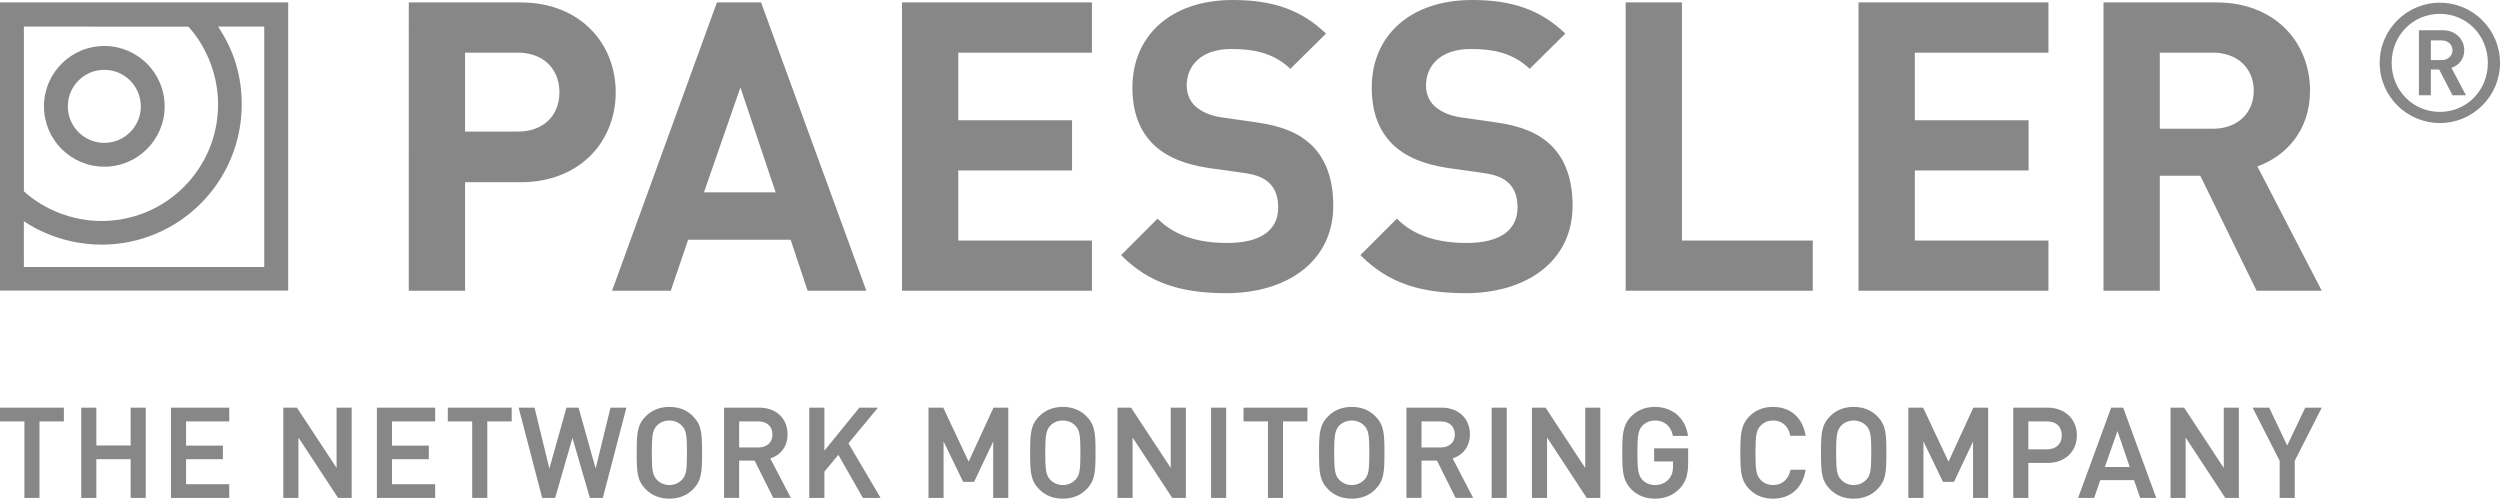 <svg xmlns="http://www.w3.org/2000/svg" width="740.878" height="147.778" viewBox="0 0 740.878 147.778"><path fill="#878787" d="M153.427 15.6h-15.6v23.397h15.6c7.56 0 12.36-4.675 12.36-11.638 0-6.96-4.8-11.76-12.36-11.76m.84 38.402h-16.44v32.16h-16.682V.72h33.122c17.64 0 28.2 12.118 28.2 26.64s-10.56 26.642-28.2 26.642M219.422 25.92L208.622 57h21.243l-10.443-31.08zm19.92 60.242l-5.038-15.122H203.94l-5.16 15.122h-17.4L212.462.72h13.08l31.203 85.44h-17.402zM267.308 86.162V.72h56.284V15.6h-39.604v20.038h33.72v14.88h-33.72v20.765h39.604v14.88"/><g fill="#878787"><path d="M363.435 86.883c-12.958 0-22.8-2.76-31.2-11.28l10.8-10.8c5.4 5.4 12.722 7.2 20.645 7.2 9.836 0 15.118-3.72 15.118-10.563 0-2.996-.84-5.518-2.642-7.198-1.674-1.56-3.598-2.402-7.563-3l-10.32-1.44c-7.318-1.08-12.718-3.36-16.56-7.082-4.08-4.078-6.12-9.6-6.12-16.8 0-15.24 11.28-25.92 29.763-25.92 11.762 0 20.28 2.878 27.6 9.96L382.398 20.4c-5.397-5.16-11.88-5.88-17.52-5.88-8.88 0-13.2 4.92-13.2 10.8 0 2.16.718 4.44 2.516 6.122 1.684 1.56 4.44 2.88 7.92 3.358l10.085 1.44c7.796 1.083 12.715 3.242 16.314 6.6 4.563 4.32 6.604 10.56 6.604 18.123 0 16.56-13.803 25.92-31.683 25.92M434.36 86.883c-12.96 0-22.8-2.76-31.2-11.28l10.8-10.8c5.4 5.4 12.72 7.2 20.643 7.2 9.84 0 15.12-3.72 15.12-10.563 0-2.996-.837-5.518-2.642-7.198-1.68-1.56-3.595-2.402-7.558-3l-10.325-1.44c-7.32-1.08-12.716-3.36-16.555-7.082-4.083-4.078-6.123-9.6-6.123-16.8C406.52 10.68 417.8 0 436.282 0c11.76 0 20.28 2.877 27.6 9.96L453.32 20.4c-5.395-5.162-11.88-5.88-17.516-5.88-8.883 0-13.205 4.92-13.205 10.8 0 2.16.72 4.438 2.52 6.12 1.678 1.56 4.442 2.882 7.926 3.36l10.08 1.44c7.8 1.082 12.713 3.24 16.314 6.6 4.56 4.32 6.598 10.56 6.598 18.122 0 16.56-13.796 25.92-31.677 25.92"/></g><path fill="#878787" d="M481.77 86.162V.72h16.675v70.563h38.767v14.88M550.775 86.162V.72h56.282V15.6H567.46v20.038h33.716v14.88H567.46v20.765h39.597v14.88M655.78 15.6h-15.72v22.56h15.72c7.32 0 12.124-4.68 12.124-11.28S663.102 15.6 655.78 15.6m12.963 70.562l-16.686-34.078H640.06v34.078h-16.684V.72h33.483c17.4 0 27.722 11.88 27.722 26.16 0 12-7.322 19.442-15.603 22.438l19.078 36.843h-19.315zM0 120.81v4.07h7.227v22.677H11.7V124.88h7.23v-4.07M38.717 120.81v11.21H28.554v-11.21H24.08v26.747h4.474v-11.47h10.163v11.47h4.476V120.81M50.666 120.81v26.747h17.27v-4.068H55.14v-7.402h10.915v-4.03H55.14v-7.18h12.795v-4.068M99.745 120.81v17.86l-11.753-17.86h-4.03v26.747h4.475V129.66l11.68 17.785.073.112h4.03V120.81M111.692 120.81v26.747h17.27v-4.068h-12.795v-7.402h10.915v-4.03h-10.915v-7.18h12.796v-4.068M132.71 120.81v4.07h7.228v22.677h4.475V124.88h7.228v-4.07M180.92 120.81l-4.395 18.045-5.07-18.045h-3.58l-5.07 18.045-4.396-18.045h-4.715l6.986 26.747h3.84l5.127-17.763 5.11 17.586.053.177h3.84l6.985-26.747"/><g fill="#878787"><path d="M202.104 142.162c-1 1.036-2.29 1.583-3.73 1.583s-2.733-.547-3.73-1.58c-1.22-1.325-1.482-2.743-1.482-7.982 0-5.21.278-6.71 1.48-8.015.975-1.013 2.266-1.547 3.73-1.547s2.755.535 3.733 1.55c1.284 1.318 1.478 2.98 1.478 8.013 0 5.312-.262 6.73-1.48 7.98m-3.73-21.574c-2.807 0-5.147.918-6.958 2.726-2.617 2.616-2.727 5.223-2.727 10.868 0 5.643.11 8.25 2.727 10.868 1.81 1.808 4.15 2.727 6.958 2.727s5.15-.92 6.96-2.728c2.616-2.618 2.726-5.225 2.726-10.868 0-5.645-.11-8.25-2.728-10.868-1.81-1.808-4.152-2.727-6.96-2.727M219.048 124.88h5.653c2.6 0 4.216 1.487 4.216 3.883 0 2.372-1.615 3.847-4.215 3.847h-5.652v-7.73zm14.344 3.846c0-4.736-3.375-7.917-8.396-7.917h-10.422v26.745h4.475v-11.06h4.578l5.533 11.06h5.204l-6.097-11.708c3.214-1.004 5.125-3.644 5.125-7.12"/></g><path fill="#878787" d="M254.673 120.81l-10.367 12.754V120.81h-4.473v26.747h4.473v-7.79l4.142-4.97 7.27 12.76h5.256l-9.534-16.19 8.74-10.557M294.42 120.81l-7.367 15.998-7.51-15.998h-4.385v26.747h4.474V130.83l5.794 11.97h3.26l5.646-11.946v16.703h4.475V120.81M318.702 142.162c-1 1.036-2.29 1.583-3.73 1.583s-2.733-.547-3.73-1.58c-1.22-1.325-1.482-2.743-1.482-7.982 0-5.21.278-6.71 1.48-8.015.976-1.013 2.267-1.547 3.73-1.547s2.756.535 3.734 1.55c1.284 1.318 1.478 2.98 1.478 8.013 0 5.312-.264 6.73-1.48 7.98m-3.732-21.574c-2.808 0-5.148.918-6.96 2.726-2.615 2.616-2.726 5.223-2.726 10.868 0 5.643.11 8.25 2.727 10.868 1.812 1.808 4.152 2.727 6.96 2.727 2.807 0 5.15-.92 6.96-2.728 2.615-2.618 2.726-5.225 2.726-10.868 0-5.645-.11-8.25-2.727-10.868-1.81-1.808-4.153-2.727-6.96-2.727M346.952 120.81v17.86l-11.68-17.75-.074-.11h-4.03v26.747h4.476V129.66l11.68 17.785.073.112h4.03V120.81M358.898 120.81h4.475v26.748h-4.475zM368.523 120.81v4.07h7.227v22.677h4.475V124.88h7.228v-4.07"/><g fill="#878787"><path d="M404.323 142.162c-1 1.036-2.29 1.583-3.732 1.583-1.44 0-2.73-.547-3.725-1.58-1.222-1.325-1.485-2.743-1.485-7.982 0-5.21.278-6.71 1.48-8.015.976-1.013 2.265-1.547 3.73-1.547s2.756.535 3.733 1.55c1.285 1.318 1.48 2.982 1.48 8.013 0 5.31-.263 6.73-1.48 7.98m-3.732-21.574c-2.806 0-5.146.918-6.957 2.726-2.617 2.616-2.727 5.223-2.727 10.868 0 5.643.11 8.25 2.727 10.868 1.81 1.808 4.15 2.727 6.958 2.727s5.15-.92 6.96-2.728c2.616-2.616 2.727-5.223 2.727-10.868 0-5.646-.11-8.25-2.727-10.868-1.81-1.808-4.152-2.727-6.96-2.727M421.267 124.88h5.654c2.6 0 4.216 1.487 4.216 3.883 0 2.372-1.615 3.847-4.215 3.847h-5.653v-7.73zm14.343 3.846c0-4.736-3.374-7.917-8.395-7.917h-10.423v26.745h4.474v-11.06h4.58l5.464 10.924.066.135h5.205l-6.096-11.708c3.217-1.004 5.126-3.644 5.126-7.12"/></g><path fill="#878787" d="M442.052 120.81h4.473v26.748h-4.473zM469.78 120.81v17.86l-11.68-17.75-.072-.11h-4.03v26.747h4.474V129.66l11.68 17.785.074.112h4.03V120.81"/><g fill="#878787"><path d="M490.21 136.753h5.603v1.23c0 1.762-.38 2.986-1.23 3.97-.982 1.157-2.45 1.795-4.128 1.795-1.466 0-2.755-.536-3.727-1.545-1.207-1.31-1.484-2.807-1.484-8.02 0-5.21.277-6.708 1.48-8.014.976-1.012 2.265-1.548 3.73-1.548 2.76 0 4.64 1.555 5.292 4.38l.043.192h4.466l-.046-.284c-.793-5.054-4.623-8.32-9.756-8.32-2.808 0-5.147.92-6.96 2.73-2.608 2.645-2.726 5.393-2.726 10.865 0 5.47.117 8.22 2.727 10.868 1.812 1.81 4.15 2.727 6.96 2.727 2.99 0 5.48-1.03 7.408-3.067 1.744-1.893 2.424-4.018 2.424-7.578v-4.264h-10.08v3.883zM525.448 124.62c2.616 0 4.465 1.584 5.07 4.343l.042.194h4.547l-.05-.29c-.92-5.183-4.513-8.28-9.61-8.28-2.807 0-5.146.92-6.958 2.73-2.61 2.645-2.73 5.395-2.73 10.865s.118 8.22 2.73 10.868c1.81 1.81 4.15 2.727 6.958 2.727 5.097 0 8.69-3.095 9.608-8.278l.05-.29h-4.47l-.045.19c-.642 2.762-2.517 4.346-5.143 4.346-1.48 0-2.754-.534-3.693-1.547-1.248-1.316-1.518-2.743-1.518-8.018s.27-6.7 1.52-8.02c.938-1.007 2.214-1.54 3.692-1.54M553.073 142.162c-1 1.036-2.29 1.583-3.73 1.583s-2.732-.547-3.727-1.58c-1.223-1.325-1.485-2.743-1.485-7.982 0-5.21.28-6.71 1.48-8.015.977-1.013 2.266-1.547 3.732-1.547 1.466 0 2.755.535 3.73 1.55 1.286 1.318 1.48 2.982 1.48 8.013.002 5.31-.26 6.73-1.48 7.98m-3.73-21.574c-2.807 0-5.147.918-6.958 2.726-2.617 2.616-2.728 5.223-2.728 10.868 0 5.643.11 8.25 2.728 10.868 1.81 1.808 4.15 2.727 6.96 2.727 2.806 0 5.146-.92 6.957-2.728 2.618-2.616 2.73-5.223 2.73-10.868 0-5.646-.11-8.25-2.73-10.868-1.81-1.808-4.15-2.727-6.957-2.727"/></g><path fill="#878787" d="M584.807 120.81l-7.368 15.998-7.447-15.856-.065-.142h-4.384v26.747h4.475V130.83l5.793 11.97h3.26l5.645-11.946v16.703h4.474V120.81M601.103 124.88h5.508c2.756 0 4.4 1.547 4.4 4.14 0 2.555-1.687 4.142-4.4 4.142h-5.507v-8.283zm5.728-4.07h-10.2v26.746h4.473v-10.36h5.73c5.093 0 8.652-3.362 8.652-8.175 0-4.834-3.56-8.21-8.654-8.21M627.513 127.745l3.643 10.653h-7.383l3.74-10.653zm-1.864-6.935l-9.804 26.748h4.766l1.808-5.273h10.01l1.808 5.273h4.768l-9.746-26.585-.06-.163h-3.55zM659.02 120.81v17.86l-11.68-17.75-.072-.11h-4.03v26.747h4.474V129.66l11.68 17.785.073.112h4.03V120.81M683.154 120.81l-5.34 11.217-5.34-11.217h-4.906l8.01 15.755v10.992h4.472v-10.992l8.01-15.755"/><g fill="#878787"><path d="M41.736 31.516c0 5.976-4.845 10.82-10.82 10.82-5.98 0-10.823-4.844-10.823-10.82 0-5.978 4.844-10.822 10.822-10.822 5.977 0 10.82 4.844 10.82 10.822m7.064 0c0-9.878-8.008-17.885-17.884-17.885-9.878 0-17.885 8.008-17.885 17.886 0 9.877 8.008 17.884 17.886 17.884 9.876 0 17.883-8.007 17.883-17.884m29.507 47.606H7.077l-.004-13.578s9.27 6.954 23.027 6.954c22.936 0 41.53-18.593 41.53-41.53 0-8.535-2.25-15.858-6.992-23.1l13.668.022v71.232zM64.622 30.97c0 19.064-15.455 34.52-34.522 34.52-8.376 0-16.91-3.206-23.02-8.8-.002-.127-.002-48.8-.002-48.8l48.72.006c-.002 0 8.824 8.688 8.824 23.073M85.408.707H0v85.408h85.408V.708zM726.793 14.888c0 1.625-1.28 2.906-3.152 2.906h-3.25v-5.812h3.25c1.872 0 3.153 1.28 3.153 2.906m3.99 13.347l-4.287-8.126c2.118-.74 3.794-2.514 3.794-5.222 0-3.2-2.562-5.91-6.206-5.91h-7.24v19.257h3.546V20.6h2.462l3.94 7.635h3.99zm6.5-9.604c0 8.126-6.255 14.53-14.233 14.53s-14.283-6.403-14.283-14.53 6.305-14.528 14.283-14.528 14.232 6.404 14.232 14.53m3.596 0c0-9.85-7.98-17.83-17.828-17.83-9.85 0-17.828 7.98-17.828 17.83s7.978 17.827 17.828 17.827 17.828-7.98 17.828-17.83"/></g></svg>